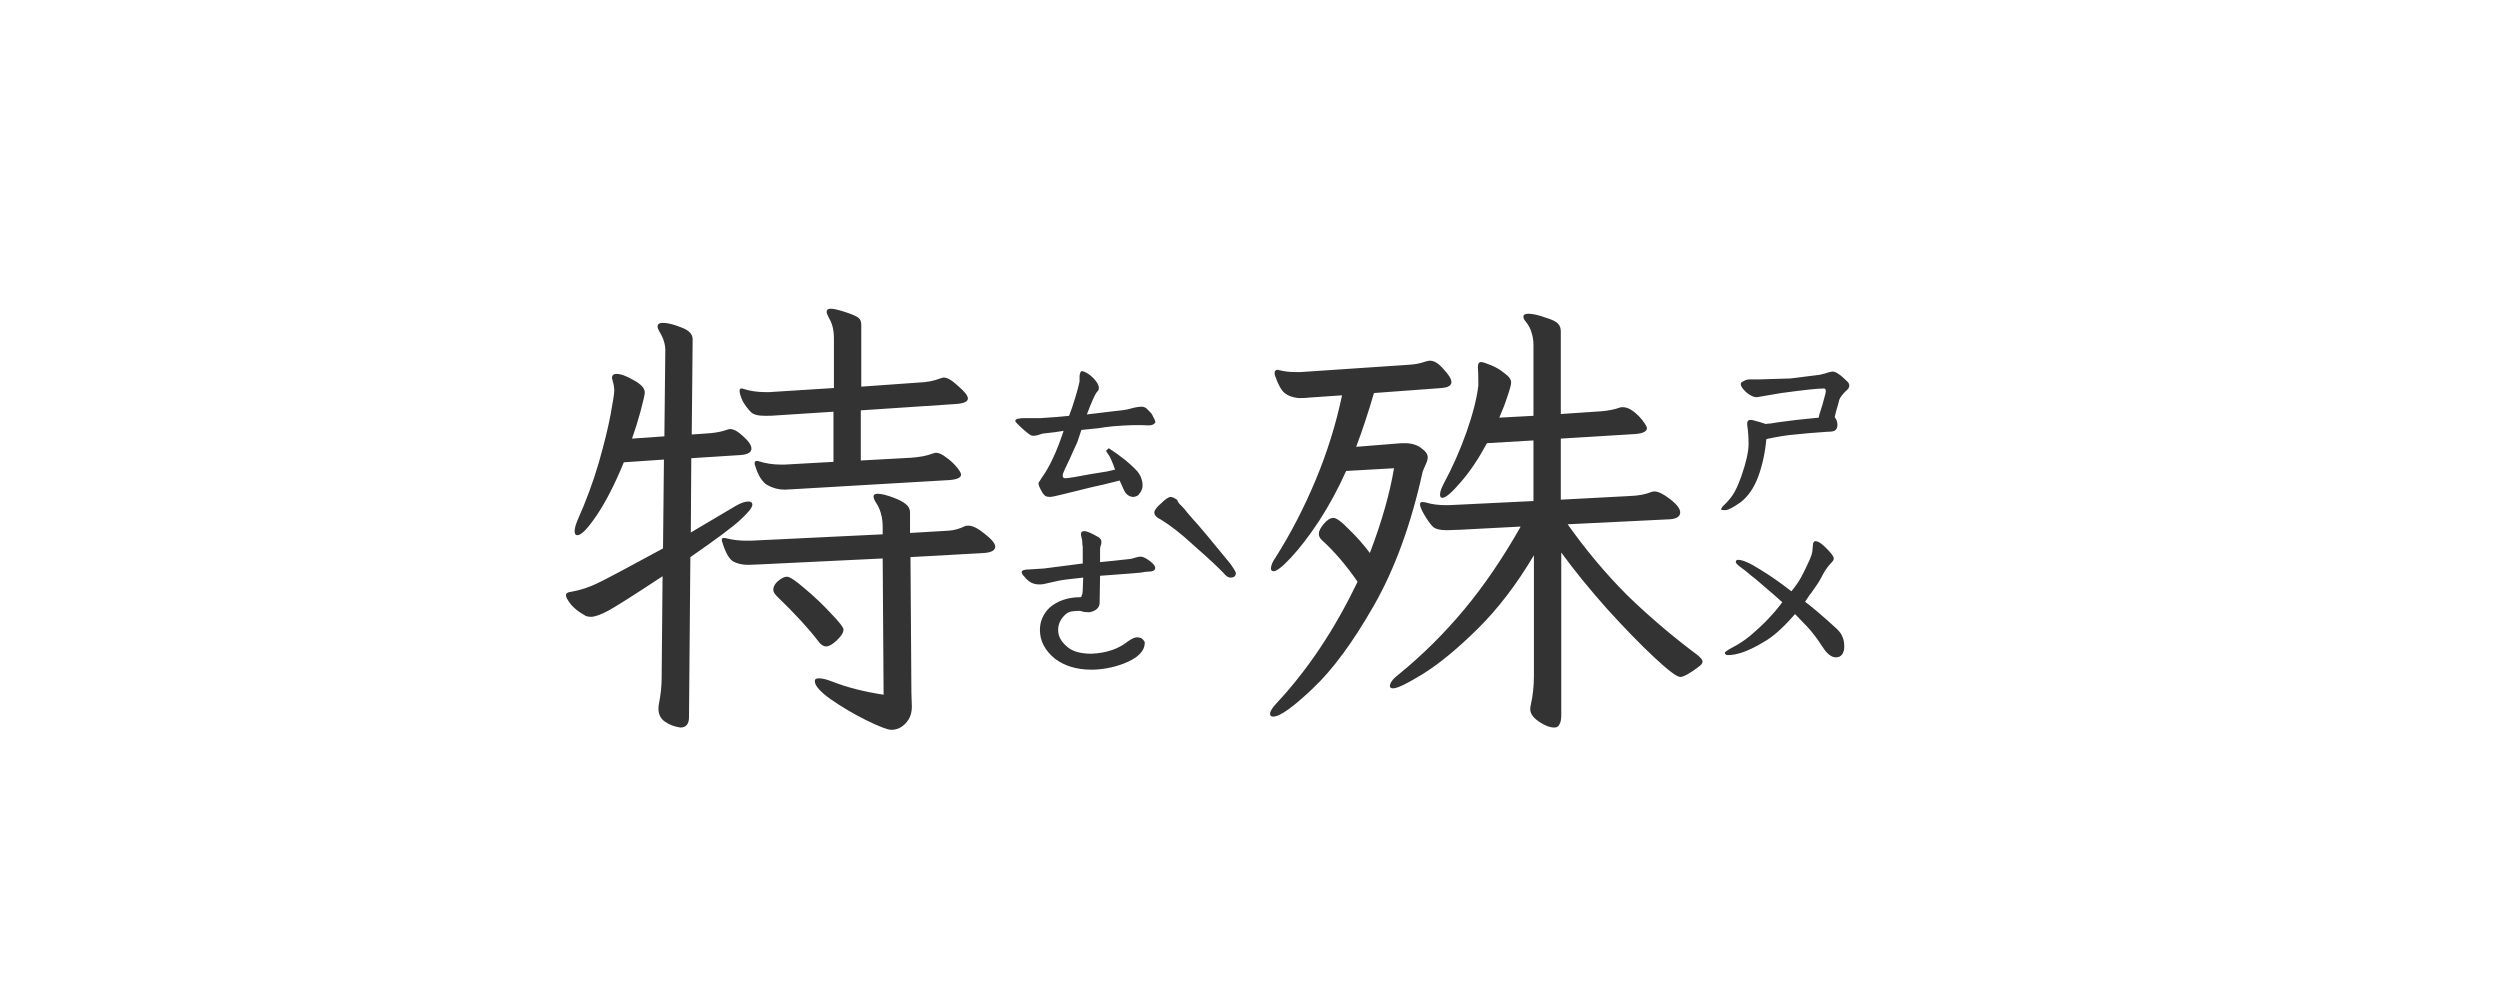 <svg width="150" height="60" viewBox="0 0 150 60" fill="none" xmlns="http://www.w3.org/2000/svg">
<path d="M68.027 29.816C67.754 29.816 67.553 29.671 67.426 29.379L67.18 28.832C66.469 29.014 65.894 29.151 65.457 29.242L63.68 29.68C63.315 29.771 63.087 29.816 62.996 29.816C62.887 29.816 62.796 29.798 62.723 29.762C62.668 29.707 62.622 29.662 62.586 29.625C62.55 29.57 62.522 29.525 62.504 29.488C62.358 29.233 62.294 29.06 62.312 28.969L62.504 28.668C62.978 28.012 63.415 27.073 63.816 25.852L63.27 25.934L62.559 26.016C62.504 26.034 62.385 26.07 62.203 26.125C62.039 26.162 61.911 26.152 61.82 26.098C61.62 25.97 61.355 25.742 61.027 25.414C60.954 25.341 60.918 25.287 60.918 25.25C60.918 25.141 61.118 25.086 61.52 25.086H62.449C63.069 25.049 63.634 25.004 64.144 24.949C64.254 24.676 64.372 24.329 64.5 23.91C64.628 23.491 64.719 23.154 64.773 22.898C64.773 22.844 64.773 22.734 64.773 22.57C64.792 22.406 64.828 22.306 64.883 22.27H64.91C64.983 22.27 65.083 22.306 65.211 22.379C65.338 22.452 65.457 22.543 65.566 22.652C65.913 22.999 66.013 23.272 65.867 23.473C65.794 23.491 65.639 23.792 65.402 24.375C65.384 24.412 65.32 24.576 65.211 24.867C65.357 24.849 65.885 24.785 66.797 24.676C67.216 24.639 67.535 24.594 67.754 24.539C68.064 24.448 68.31 24.402 68.492 24.402C68.638 24.402 68.757 24.457 68.848 24.566C68.939 24.658 69.003 24.721 69.039 24.758C69.094 24.812 69.158 24.922 69.231 25.086C69.303 25.213 69.331 25.305 69.312 25.359C69.24 25.469 69.112 25.523 68.93 25.523C68.328 25.487 67.608 25.505 66.769 25.578C66.405 25.615 66.132 25.651 65.949 25.688L64.883 25.797L64.637 26.535L64.336 27.191C64.245 27.41 64.144 27.629 64.035 27.848C63.926 28.066 63.844 28.249 63.789 28.395C63.771 28.431 63.762 28.486 63.762 28.559C63.762 28.65 63.816 28.695 63.926 28.695C64.072 28.695 64.573 28.613 65.43 28.449L66.441 28.285L66.906 28.176C66.742 27.72 66.615 27.428 66.523 27.301C66.432 27.173 66.378 27.091 66.359 27.055L66.523 26.891C67.234 27.346 67.809 27.811 68.246 28.285C68.374 28.449 68.456 28.604 68.492 28.75C68.547 28.896 68.565 29.06 68.547 29.242C68.51 29.406 68.447 29.534 68.356 29.625C68.319 29.716 68.21 29.78 68.027 29.816ZM65.484 40.18C64.609 40.18 63.88 39.961 63.297 39.523C62.695 39.031 62.395 38.457 62.395 37.801C62.395 37.29 62.586 36.844 62.969 36.461C63.461 36.042 64.081 35.832 64.828 35.832C64.865 35.832 64.892 35.796 64.91 35.723C64.947 35.632 64.965 35.513 64.965 35.367L64.992 34.656C64.865 34.675 64.618 34.702 64.254 34.738C63.908 34.775 63.652 34.811 63.488 34.848C63.579 34.829 63.297 34.893 62.641 35.039C62.586 35.057 62.486 35.066 62.34 35.066C61.993 35.066 61.702 34.911 61.465 34.602C61.355 34.492 61.301 34.401 61.301 34.328C61.301 34.219 61.465 34.164 61.793 34.164L62.641 34.109L64.965 33.809V33.48V32.797C64.947 32.724 64.938 32.642 64.938 32.551C64.938 32.46 64.928 32.387 64.91 32.332C64.874 32.186 64.856 32.095 64.856 32.059C64.856 31.931 64.919 31.867 65.047 31.867C65.211 31.867 65.493 31.986 65.894 32.223C66.022 32.296 66.086 32.396 66.086 32.523C66.086 32.615 66.068 32.697 66.031 32.77C66.013 32.824 66.004 32.888 66.004 32.961V33.727L66.824 33.645L67.836 33.535C67.927 33.517 68.027 33.49 68.137 33.453C68.264 33.417 68.365 33.398 68.438 33.398C68.547 33.398 68.684 33.453 68.848 33.562C69.158 33.763 69.312 33.936 69.312 34.082C69.312 34.228 69.158 34.301 68.848 34.301C68.757 34.301 68.629 34.319 68.465 34.355C68.301 34.374 68.091 34.392 67.836 34.41L66.004 34.547L65.977 36.215C65.94 36.488 65.74 36.661 65.375 36.734H65.32C65.211 36.734 65.102 36.725 64.992 36.707C64.901 36.671 64.828 36.652 64.773 36.652C64.628 36.652 64.482 36.661 64.336 36.68C64.19 36.698 64.062 36.753 63.953 36.844C63.643 37.117 63.488 37.436 63.488 37.801C63.488 38.165 63.661 38.493 64.008 38.785C64.318 39.077 64.81 39.223 65.484 39.223C66.378 39.186 67.107 38.94 67.672 38.484C67.909 38.32 68.091 38.238 68.219 38.238C68.292 38.238 68.383 38.257 68.492 38.293C68.51 38.311 68.547 38.348 68.602 38.402C68.656 38.457 68.684 38.512 68.684 38.566C68.684 39.077 68.255 39.496 67.398 39.824C66.76 40.061 66.122 40.18 65.484 40.18ZM70.242 29.816C70.333 29.816 70.47 29.88 70.652 30.008C70.634 30.044 70.671 30.117 70.762 30.227C70.853 30.318 70.917 30.381 70.953 30.418C71.044 30.509 71.135 30.619 71.227 30.746C71.336 30.874 71.454 31.01 71.582 31.156C71.91 31.503 72.667 32.405 73.852 33.863C74.052 34.155 74.152 34.328 74.152 34.383C74.152 34.565 74.043 34.656 73.824 34.656C73.697 34.656 73.56 34.565 73.414 34.383C73.068 34.018 72.448 33.444 71.555 32.66C70.862 32.022 70.233 31.53 69.668 31.184C69.394 31.056 69.258 30.91 69.258 30.746C69.258 30.619 69.394 30.436 69.668 30.199C69.923 29.944 70.115 29.816 70.242 29.816ZM39.754 34.574C38.095 35.668 37.02 36.352 36.527 36.625C36.053 36.88 35.698 37.008 35.461 37.008C35.279 37.008 35.142 36.971 35.051 36.898C34.723 36.716 34.458 36.507 34.258 36.27C34.057 36.014 33.957 35.832 33.957 35.723C33.957 35.595 34.066 35.522 34.285 35.504C34.814 35.413 35.342 35.24 35.871 34.984C36.4 34.729 37.703 34.036 39.781 32.906L39.836 27.574L37.43 27.738C36.883 29.069 36.336 30.135 35.789 30.938C35.26 31.721 34.878 32.113 34.641 32.113C34.531 32.113 34.477 32.031 34.477 31.867C34.477 31.721 34.531 31.512 34.641 31.238C35.169 30.053 35.598 28.896 35.926 27.766C36.254 26.617 36.491 25.651 36.637 24.867C36.783 24.065 36.855 23.6 36.855 23.473C36.855 23.272 36.828 23.081 36.773 22.898L36.719 22.68C36.719 22.516 36.81 22.434 36.992 22.434C37.247 22.434 37.594 22.561 38.031 22.816C38.469 23.053 38.688 23.299 38.688 23.555C38.688 23.664 38.605 24.029 38.441 24.648C38.277 25.25 38.104 25.806 37.922 26.316L39.863 26.18L39.918 21.012C39.918 20.647 39.8 20.273 39.562 19.891C39.49 19.763 39.453 19.663 39.453 19.59C39.453 19.444 39.562 19.371 39.781 19.371C40.055 19.371 40.419 19.462 40.875 19.645C41.331 19.809 41.559 20.046 41.559 20.355L41.504 26.07L42.652 25.988C43.017 25.952 43.327 25.888 43.582 25.797C43.691 25.76 43.764 25.742 43.801 25.742C44.02 25.742 44.284 25.888 44.594 26.18C44.922 26.471 45.086 26.717 45.086 26.918C45.086 27.137 44.876 27.264 44.457 27.301L41.477 27.492L41.449 31.949L44.129 30.363C44.439 30.181 44.694 30.09 44.895 30.09C45.059 30.09 45.141 30.154 45.141 30.281C45.141 30.445 44.913 30.737 44.457 31.156C44.02 31.576 43.008 32.332 41.422 33.426L41.34 43.023C41.34 43.443 41.167 43.652 40.82 43.652C40.456 43.598 40.146 43.479 39.891 43.297C39.635 43.115 39.508 42.859 39.508 42.531C39.508 42.404 39.517 42.303 39.535 42.23C39.645 41.684 39.699 41.164 39.699 40.672L39.754 34.574ZM43.309 32.387C43.309 32.314 43.345 32.277 43.418 32.277C43.491 32.277 43.555 32.286 43.609 32.305C43.974 32.396 44.366 32.441 44.785 32.441H45.059L52.961 32.059V31.621C52.961 31.038 52.824 30.546 52.551 30.145C52.46 29.999 52.414 29.88 52.414 29.789C52.414 29.68 52.496 29.625 52.66 29.625C52.879 29.625 53.207 29.707 53.645 29.871C53.973 29.999 54.21 30.126 54.355 30.254C54.52 30.381 54.602 30.546 54.602 30.746V31.977L56.926 31.84C57.236 31.822 57.564 31.73 57.91 31.566C57.947 31.548 58.01 31.539 58.102 31.539C58.357 31.539 58.685 31.703 59.086 32.031C59.505 32.359 59.715 32.615 59.715 32.797C59.715 33.016 59.496 33.143 59.059 33.18L54.629 33.426L54.684 41.547L54.711 42.395C54.711 42.814 54.583 43.151 54.328 43.406C54.091 43.661 53.809 43.789 53.48 43.789C53.262 43.789 52.76 43.598 51.977 43.215C51.211 42.832 50.5 42.413 49.844 41.957C49.206 41.501 48.887 41.137 48.887 40.863C48.887 40.754 48.969 40.699 49.133 40.699C49.333 40.699 49.598 40.763 49.926 40.891C50.801 41.237 51.831 41.501 53.016 41.684L52.961 33.508L45.605 33.863L44.895 33.891C44.53 33.891 44.22 33.818 43.965 33.672C43.728 33.508 43.518 33.125 43.336 32.523C43.318 32.487 43.309 32.441 43.309 32.387ZM44.375 23.445C44.375 23.354 44.411 23.309 44.484 23.309C44.539 23.309 44.585 23.318 44.621 23.336C45.004 23.463 45.441 23.527 45.934 23.527H46.152L50.035 23.281V20.301C50.035 19.827 49.944 19.435 49.762 19.125C49.652 18.924 49.598 18.788 49.598 18.715C49.598 18.587 49.68 18.523 49.844 18.523C50.026 18.523 50.336 18.596 50.773 18.742C51.156 18.87 51.402 18.979 51.512 19.07C51.621 19.162 51.676 19.298 51.676 19.48V23.199L55.121 22.953C55.613 22.935 56.042 22.853 56.406 22.707C56.516 22.671 56.589 22.652 56.625 22.652C56.844 22.652 57.135 22.826 57.5 23.172C57.883 23.5 58.074 23.746 58.074 23.91C58.074 24.092 57.846 24.202 57.391 24.238L51.648 24.621V27.629L54.656 27.465C55.185 27.428 55.613 27.346 55.941 27.219C56.051 27.182 56.124 27.164 56.16 27.164C56.324 27.164 56.525 27.255 56.762 27.438C56.999 27.602 57.208 27.793 57.391 28.012C57.573 28.23 57.664 28.385 57.664 28.477C57.664 28.659 57.427 28.768 56.953 28.805L47.602 29.352L47.082 29.379C46.717 29.379 46.371 29.288 46.043 29.105C45.733 28.923 45.487 28.531 45.305 27.93C45.286 27.893 45.277 27.848 45.277 27.793C45.277 27.702 45.323 27.656 45.414 27.656C45.469 27.656 45.514 27.665 45.551 27.684C45.97 27.811 46.398 27.875 46.836 27.875H47.082L50.008 27.711V24.703L46.617 24.922C46.435 24.94 46.198 24.949 45.906 24.949C45.487 24.949 45.204 24.876 45.059 24.73C44.876 24.548 44.712 24.329 44.566 24.074C44.439 23.801 44.375 23.591 44.375 23.445ZM46.398 35.395C46.398 35.194 46.499 35.012 46.699 34.848C46.9 34.684 47.073 34.602 47.219 34.602C47.383 34.602 47.738 34.839 48.285 35.312C48.832 35.768 49.352 36.26 49.844 36.789C50.354 37.318 50.609 37.646 50.609 37.773C50.609 37.956 50.473 38.175 50.199 38.43C49.944 38.667 49.734 38.785 49.57 38.785C49.406 38.785 49.251 38.685 49.105 38.484C48.54 37.737 47.711 36.835 46.617 35.777C46.471 35.632 46.398 35.504 46.398 35.395Z" fill="#333333"/>
<path d="M103.52 30.609C103.392 30.609 103.31 30.6 103.273 30.582C103.255 30.546 103.283 30.482 103.355 30.391C103.611 30.154 103.811 29.926 103.957 29.707C104.121 29.47 104.294 29.096 104.477 28.586C104.768 27.747 104.914 27.1 104.914 26.645C104.914 26.225 104.887 25.842 104.832 25.496V25.414C104.832 25.213 104.96 25.15 105.215 25.223C105.434 25.277 105.68 25.35 105.953 25.441C106.008 25.423 106.09 25.414 106.199 25.414C106.309 25.396 106.482 25.369 106.719 25.332C107.339 25.241 108.141 25.15 109.125 25.059C109.125 24.986 109.198 24.73 109.344 24.293L109.508 23.691C109.581 23.436 109.553 23.309 109.426 23.309C109.061 23.309 108.214 23.4 106.883 23.582L105.434 23.828C105.306 23.846 105.142 23.792 104.941 23.664C104.759 23.537 104.613 23.391 104.504 23.227C104.413 23.062 104.431 22.953 104.559 22.898C104.704 22.807 104.85 22.762 104.996 22.762C105.142 22.762 105.233 22.762 105.27 22.762H105.625L107.43 22.707L109.18 22.488C109.271 22.47 109.38 22.443 109.508 22.406C109.654 22.352 109.79 22.315 109.918 22.297C110.1 22.26 110.41 22.461 110.848 22.898C110.921 22.971 110.957 23.053 110.957 23.145C110.957 23.254 110.884 23.363 110.738 23.473C110.538 23.673 110.41 23.846 110.355 23.992C110.337 24.083 110.301 24.22 110.246 24.402C110.191 24.566 110.137 24.776 110.082 25.031C110.191 25.159 110.246 25.314 110.246 25.496C110.246 25.642 110.201 25.751 110.109 25.824C110.036 25.879 109.882 25.906 109.645 25.906C108.824 25.961 108.177 26.016 107.703 26.07C107.229 26.107 106.655 26.198 105.98 26.344C105.908 27.164 105.743 27.921 105.488 28.613C105.233 29.288 104.878 29.798 104.422 30.145C103.984 30.454 103.684 30.609 103.52 30.609ZM110.164 39.441C109.891 39.441 109.626 39.241 109.371 38.84C109.043 38.329 108.724 37.91 108.414 37.582L107.703 36.844C107.32 37.281 106.983 37.628 106.691 37.883C106.418 38.138 106.072 38.384 105.652 38.621C104.868 39.077 104.212 39.305 103.684 39.305C103.556 39.305 103.492 39.259 103.492 39.168C103.492 39.113 103.665 38.995 104.012 38.812C104.358 38.63 104.686 38.411 104.996 38.156C105.78 37.5 106.427 36.825 106.938 36.133C106.828 36.023 106.281 35.55 105.297 34.711C105.169 34.62 104.978 34.465 104.723 34.246C104.668 34.21 104.559 34.128 104.395 34C104.23 33.872 104.148 33.781 104.148 33.727C104.148 33.635 104.194 33.59 104.285 33.59C104.559 33.59 104.996 33.781 105.598 34.164C106.199 34.529 106.828 34.966 107.484 35.477C107.74 35.167 107.94 34.875 108.086 34.602C108.232 34.328 108.396 33.991 108.578 33.59C108.669 33.389 108.724 33.216 108.742 33.07C108.76 32.906 108.77 32.806 108.77 32.77C108.77 32.569 108.824 32.469 108.934 32.469C109.061 32.469 109.234 32.569 109.453 32.77C109.836 33.134 110.027 33.38 110.027 33.508C110.027 33.581 109.982 33.663 109.891 33.754C109.672 33.973 109.471 34.264 109.289 34.629C109.18 34.848 108.979 35.158 108.688 35.559C108.596 35.668 108.523 35.768 108.469 35.859C108.414 35.95 108.359 36.033 108.305 36.105C108.724 36.415 109.344 36.944 110.164 37.691C110.365 37.874 110.492 38.047 110.547 38.211C110.62 38.357 110.656 38.557 110.656 38.812C110.656 38.995 110.611 39.15 110.52 39.277C110.428 39.387 110.31 39.441 110.164 39.441ZM92.035 33.316C90.996 35.066 89.866 36.543 88.644 37.746C87.441 38.931 86.357 39.824 85.391 40.426C84.443 41.009 83.841 41.301 83.586 41.301C83.458 41.301 83.394 41.255 83.394 41.164C83.394 40.964 83.586 40.717 83.969 40.426C85.372 39.277 86.667 37.992 87.852 36.57C89.037 35.148 90.167 33.49 91.242 31.594L87.606 31.785L86.812 31.812C86.393 31.812 86.111 31.74 85.965 31.594C85.819 31.448 85.655 31.22 85.473 30.91C85.29 30.6 85.199 30.381 85.199 30.254C85.199 30.163 85.254 30.117 85.363 30.117L85.527 30.145C85.892 30.254 86.293 30.309 86.731 30.309H86.949L92.008 30.062V26.426L89.219 26.59C88.708 27.538 88.18 28.322 87.633 28.941C87.104 29.561 86.74 29.871 86.539 29.871C86.448 29.871 86.402 29.807 86.402 29.68C86.402 29.516 86.475 29.297 86.621 29.023C87.15 28.039 87.606 27.009 87.988 25.934C88.371 24.84 88.608 23.91 88.699 23.145V22.871C88.699 22.525 88.69 22.242 88.672 22.023C88.672 21.823 88.736 21.723 88.863 21.723C88.954 21.723 89.155 21.787 89.465 21.914C89.775 22.042 90.048 22.206 90.285 22.406C90.54 22.588 90.668 22.771 90.668 22.953C90.668 23.081 90.595 23.354 90.449 23.773C90.322 24.174 90.158 24.603 89.957 25.059L92.008 24.949V20.711C92.008 20.438 91.971 20.191 91.898 19.973C91.844 19.754 91.725 19.526 91.543 19.289C91.452 19.198 91.406 19.098 91.406 18.988C91.406 18.879 91.507 18.824 91.707 18.824C91.962 18.824 92.318 18.906 92.773 19.07C93.138 19.18 93.375 19.298 93.484 19.426C93.594 19.535 93.648 19.69 93.648 19.891V24.84L96.082 24.676C96.519 24.639 96.884 24.566 97.176 24.457C97.212 24.439 97.276 24.43 97.367 24.43C97.568 24.43 97.777 24.512 97.996 24.676C98.215 24.84 98.406 25.031 98.57 25.25C98.734 25.469 98.816 25.615 98.816 25.688C98.816 25.888 98.579 26.006 98.106 26.043L93.648 26.316V29.98L97.777 29.762C98.306 29.744 98.743 29.662 99.09 29.516C99.126 29.497 99.19 29.488 99.281 29.488C99.5 29.488 99.81 29.643 100.211 29.953C100.612 30.263 100.812 30.527 100.812 30.746C100.812 30.983 100.612 31.12 100.211 31.156L94.059 31.457C95.171 33.025 96.365 34.447 97.641 35.723C98.935 36.98 100.339 38.175 101.852 39.305C102.052 39.469 102.152 39.596 102.152 39.688C102.152 39.797 102.07 39.906 101.906 40.016C101.378 40.417 101.013 40.617 100.812 40.617C100.612 40.617 100.092 40.225 99.254 39.441C98.415 38.658 97.467 37.682 96.41 36.516C95.371 35.349 94.46 34.228 93.676 33.152V42.887C93.676 43.16 93.639 43.352 93.566 43.461C93.512 43.589 93.412 43.652 93.266 43.652C92.992 43.652 92.682 43.534 92.336 43.297C91.99 43.06 91.816 42.814 91.816 42.559C91.816 42.449 91.826 42.367 91.844 42.312C91.971 41.747 92.035 41.164 92.035 40.562V33.316ZM76.203 42.832C76.203 42.686 76.322 42.486 76.559 42.23C78.454 40.207 80.086 37.764 81.453 34.902C80.76 33.9 80.04 33.061 79.293 32.387C79.184 32.277 79.129 32.159 79.129 32.031C79.129 31.867 79.229 31.667 79.43 31.43C79.63 31.193 79.822 31.074 80.004 31.074C80.186 31.074 80.496 31.302 80.934 31.758C81.389 32.195 81.809 32.669 82.191 33.18C82.902 31.32 83.385 29.625 83.641 28.094L80.769 28.258C80.296 29.315 79.758 30.309 79.156 31.238C78.555 32.15 77.99 32.888 77.461 33.453C76.951 34 76.604 34.273 76.422 34.273C76.312 34.273 76.258 34.219 76.258 34.109C76.258 33.927 76.349 33.708 76.531 33.453C77.443 32.013 78.245 30.463 78.938 28.805C79.63 27.146 80.159 25.451 80.523 23.719L78.555 23.855C78.427 23.874 78.254 23.883 78.035 23.883H77.898C77.552 23.846 77.279 23.746 77.078 23.582C76.878 23.418 76.686 23.072 76.504 22.543C76.486 22.506 76.477 22.452 76.477 22.379C76.477 22.251 76.54 22.188 76.668 22.188L76.777 22.215C77.069 22.288 77.379 22.324 77.707 22.324H78.035L84.516 21.887C84.88 21.869 85.217 21.805 85.527 21.695C85.637 21.659 85.728 21.641 85.801 21.641C86.056 21.641 86.329 21.814 86.621 22.16C86.931 22.488 87.086 22.744 87.086 22.926C87.086 23.126 86.894 23.245 86.512 23.281L82.438 23.582C82.109 24.712 81.754 25.788 81.371 26.809L84.106 26.59H84.269C84.689 26.59 85.026 26.69 85.281 26.891C85.537 27.073 85.664 27.255 85.664 27.438C85.664 27.565 85.618 27.72 85.527 27.902C85.454 28.066 85.4 28.194 85.363 28.285C84.671 31.439 83.695 34.118 82.438 36.324C81.18 38.53 79.958 40.189 78.773 41.301C77.588 42.431 76.796 42.996 76.394 42.996C76.267 42.996 76.203 42.941 76.203 42.832Z" fill="#333333"/>
</svg>
